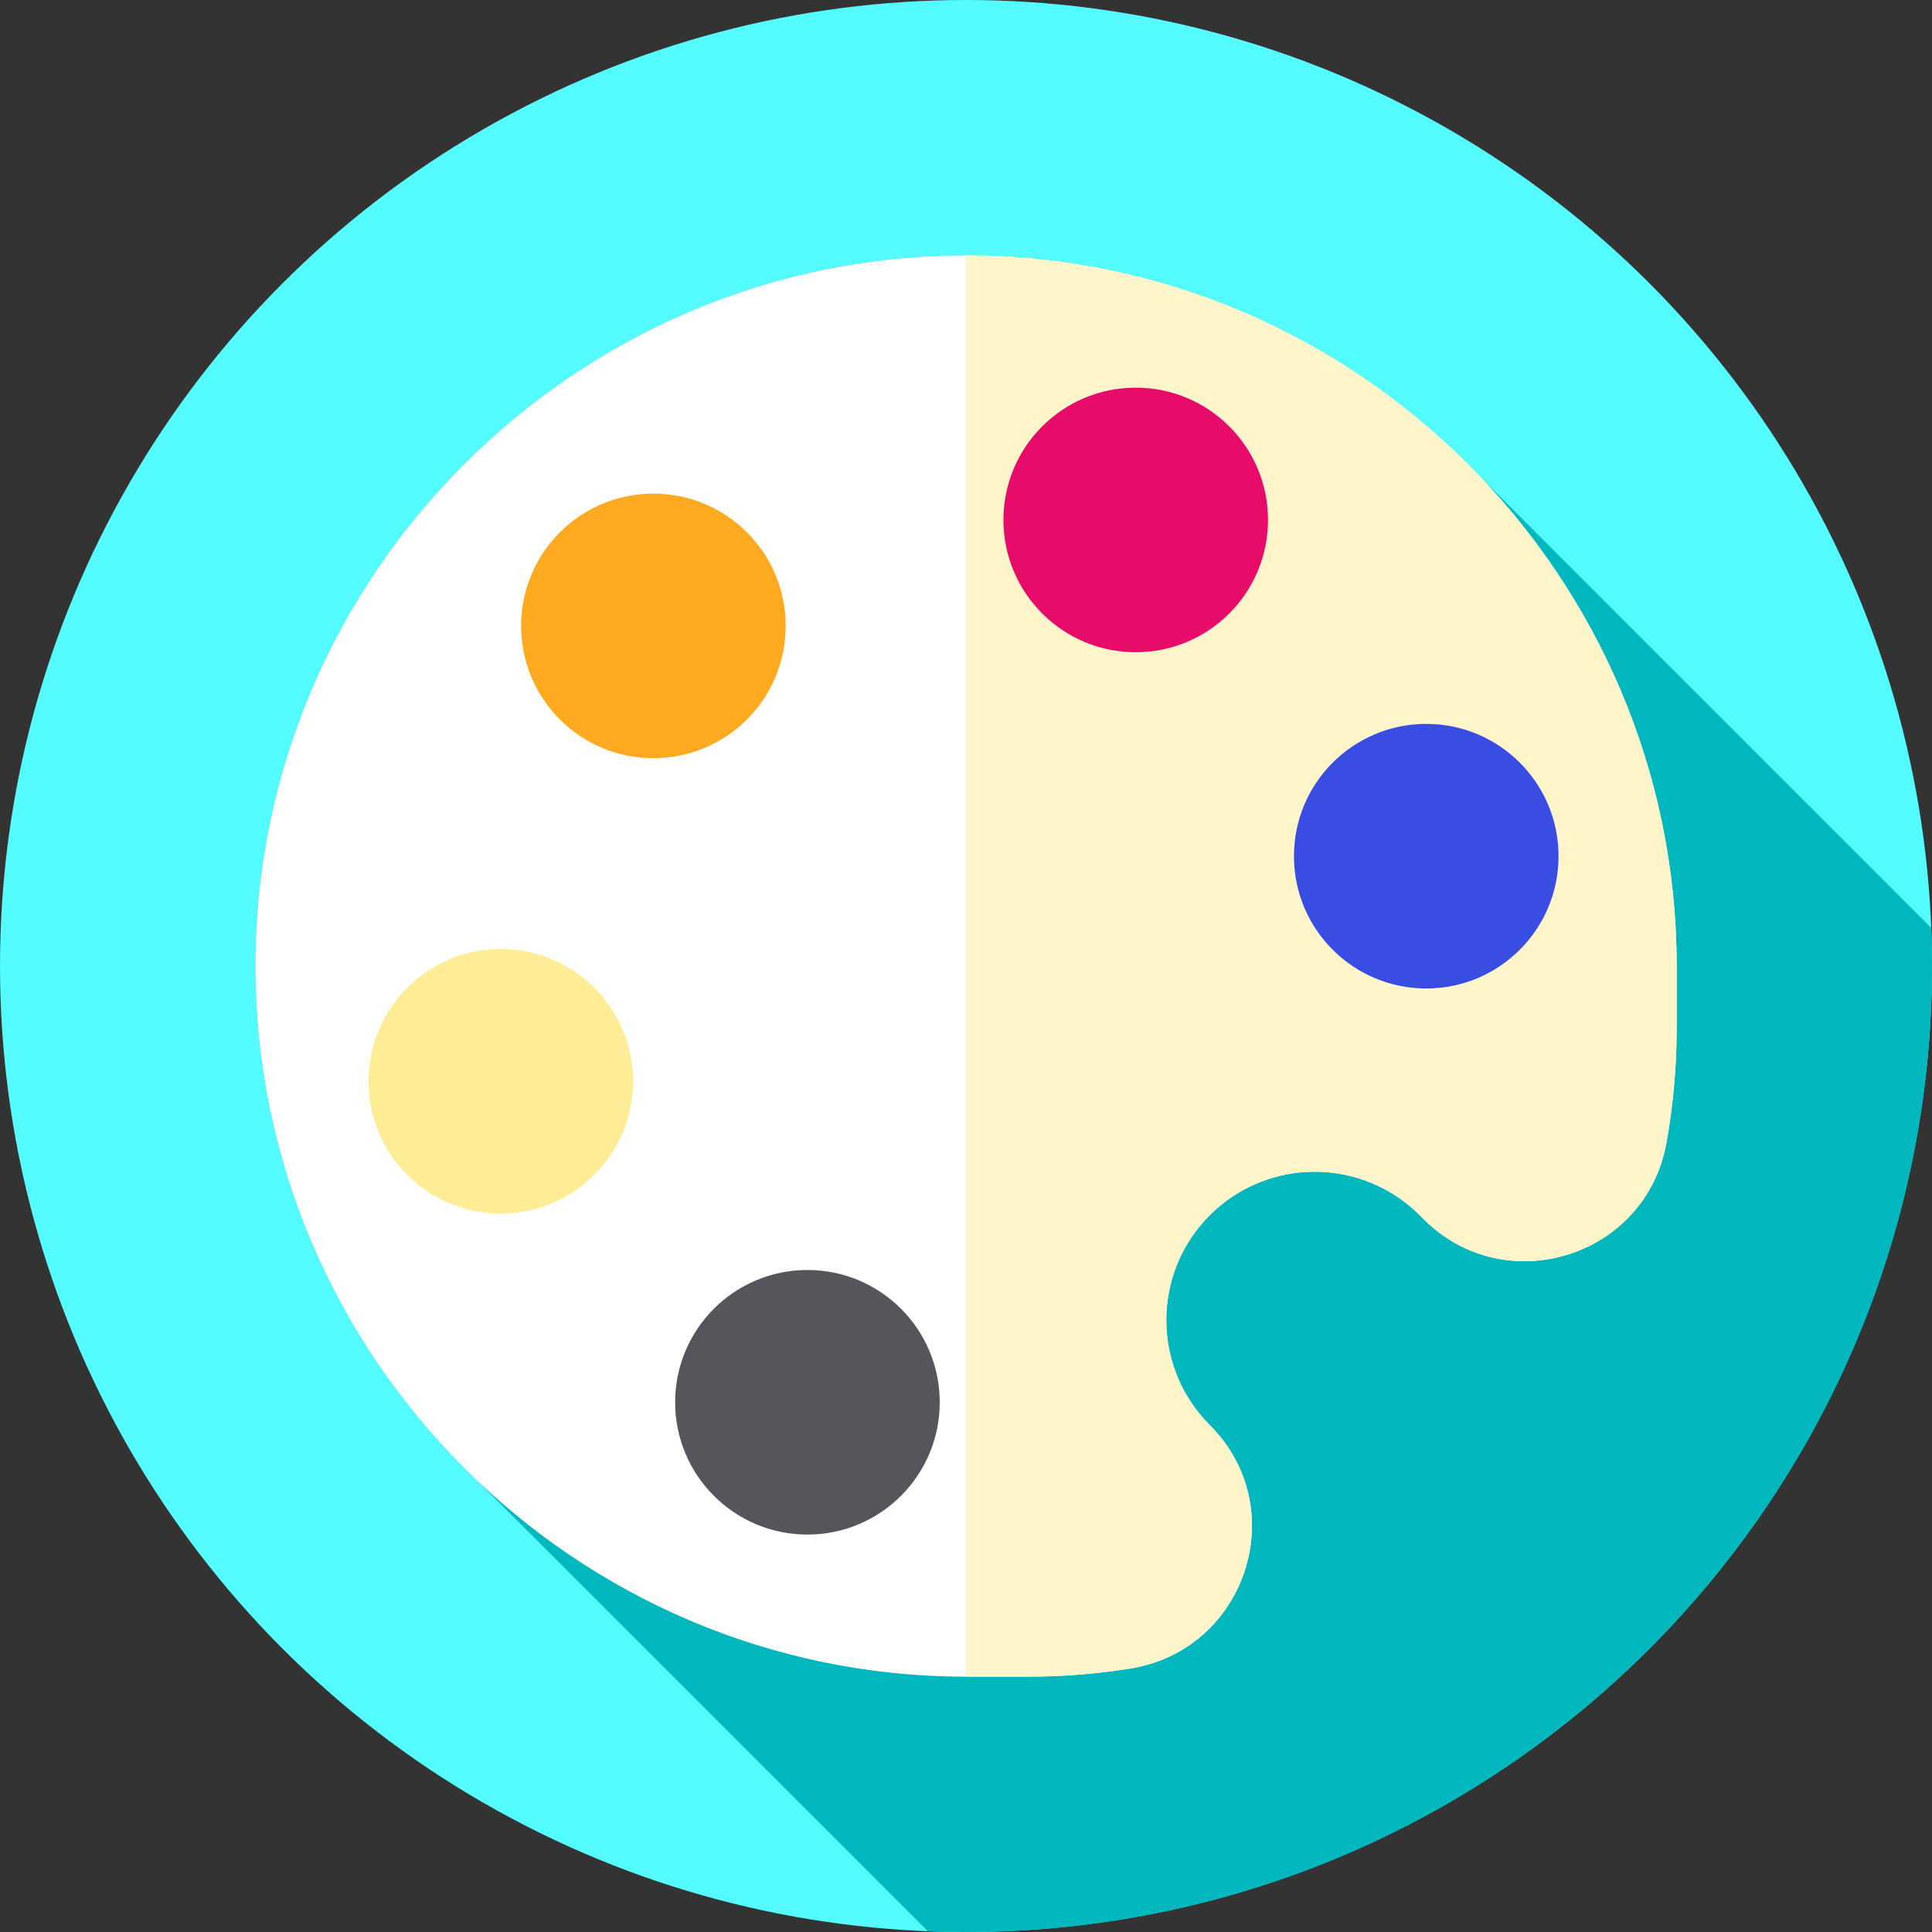 <?xml version="1.0" encoding="iso-8859-1"?>
<!-- Generator: Adobe Illustrator 19.0.0, SVG Export Plug-In . SVG Version: 6.00 Build 0)  -->
<svg version="1.1" id="Capa_1" xmlns="http://www.w3.org/2000/svg" xmlns:xlink="http://www.w3.org/1999/xlink" x="0px" y="0px"
	 viewBox="0 0 512 512" style="enable-background:new 0 0 512 512;" xml:space="preserve">
<rect x="0" y="0" width="512" height="512" fill="#333333" stroke="none"/>
<circle style="fill:#54FBFF;" cx="256" cy="256" r="256"/>
<path style="fill:#00B7BE;" d="M512,256c0-3.39-0.086-6.76-0.217-10.118L392.768,126.867c-34.395-36.398-83.045-59.2-136.768-59.2
	l0,0c-103.583,0-188.333,84.75-188.333,188.333l0,0c0,53.723,22.803,102.373,59.201,136.768l119.015,119.015
	C249.24,511.914,252.61,512,256,512C397.385,512,512,397.385,512,256z"/>
<path style="fill:#FFFFFF;" d="M320.6,322.038L320.6,322.038c15.359-15.359,40.261-15.359,55.621,0l1.014,1.014
	c21.704,21.704,58.892,10.115,64.365-20.088c1.796-9.909,2.734-20.108,2.734-30.515V256c0-103.583-84.75-188.333-188.333-188.333
	l0,0c-103.583,0-188.333,84.75-188.333,188.333l0,0c0,103.583,84.75,188.333,188.333,188.333h16.449
	c9.193,0,18.224-0.732,27.036-2.14c30.78-4.919,43.156-42.494,21.115-64.535l0,0C305.241,362.299,305.241,337.397,320.6,322.038z"/>
<path style="fill:#FFF5CB;" d="M444.33,256v16.45c0,10.41-0.93,20.6-2.73,30.51c-5.47,30.21-42.66,41.8-64.37,20.09l-1.01-1.01
	c-15.36-15.36-40.26-15.36-55.62,0c-7.68,7.68-11.52,17.74-11.52,27.81s3.84,20.13,11.52,27.81c22.04,22.04,9.67,59.61-21.12,64.53
	c-8.81,1.41-17.84,2.14-27.03,2.14H256V67.67C359.58,67.67,444.33,152.42,444.33,256z"/>
<circle style="fill:#3A4DE3;" cx="377.97" cy="226.9" r="35.06"/>
<circle style="fill:#E80C6A;" cx="300.98" cy="137.79" r="35.06"/>
<circle style="fill:#FFAA20;" cx="173.16" cy="165.87" r="35.06"/>
<circle style="fill:#FFEC97;" cx="132.71" cy="286.56" r="35.06"/>
<circle style="fill:#57555C;" cx="213.98" cy="371.62" r="35.06"/>
<g>
</g>
<g>
</g>
<g>
</g>
<g>
</g>
<g>
</g>
<g>
</g>
<g>
</g>
<g>
</g>
<g>
</g>
<g>
</g>
<g>
</g>
<g>
</g>
<g>
</g>
<g>
</g>
<g>
</g>
</svg>
